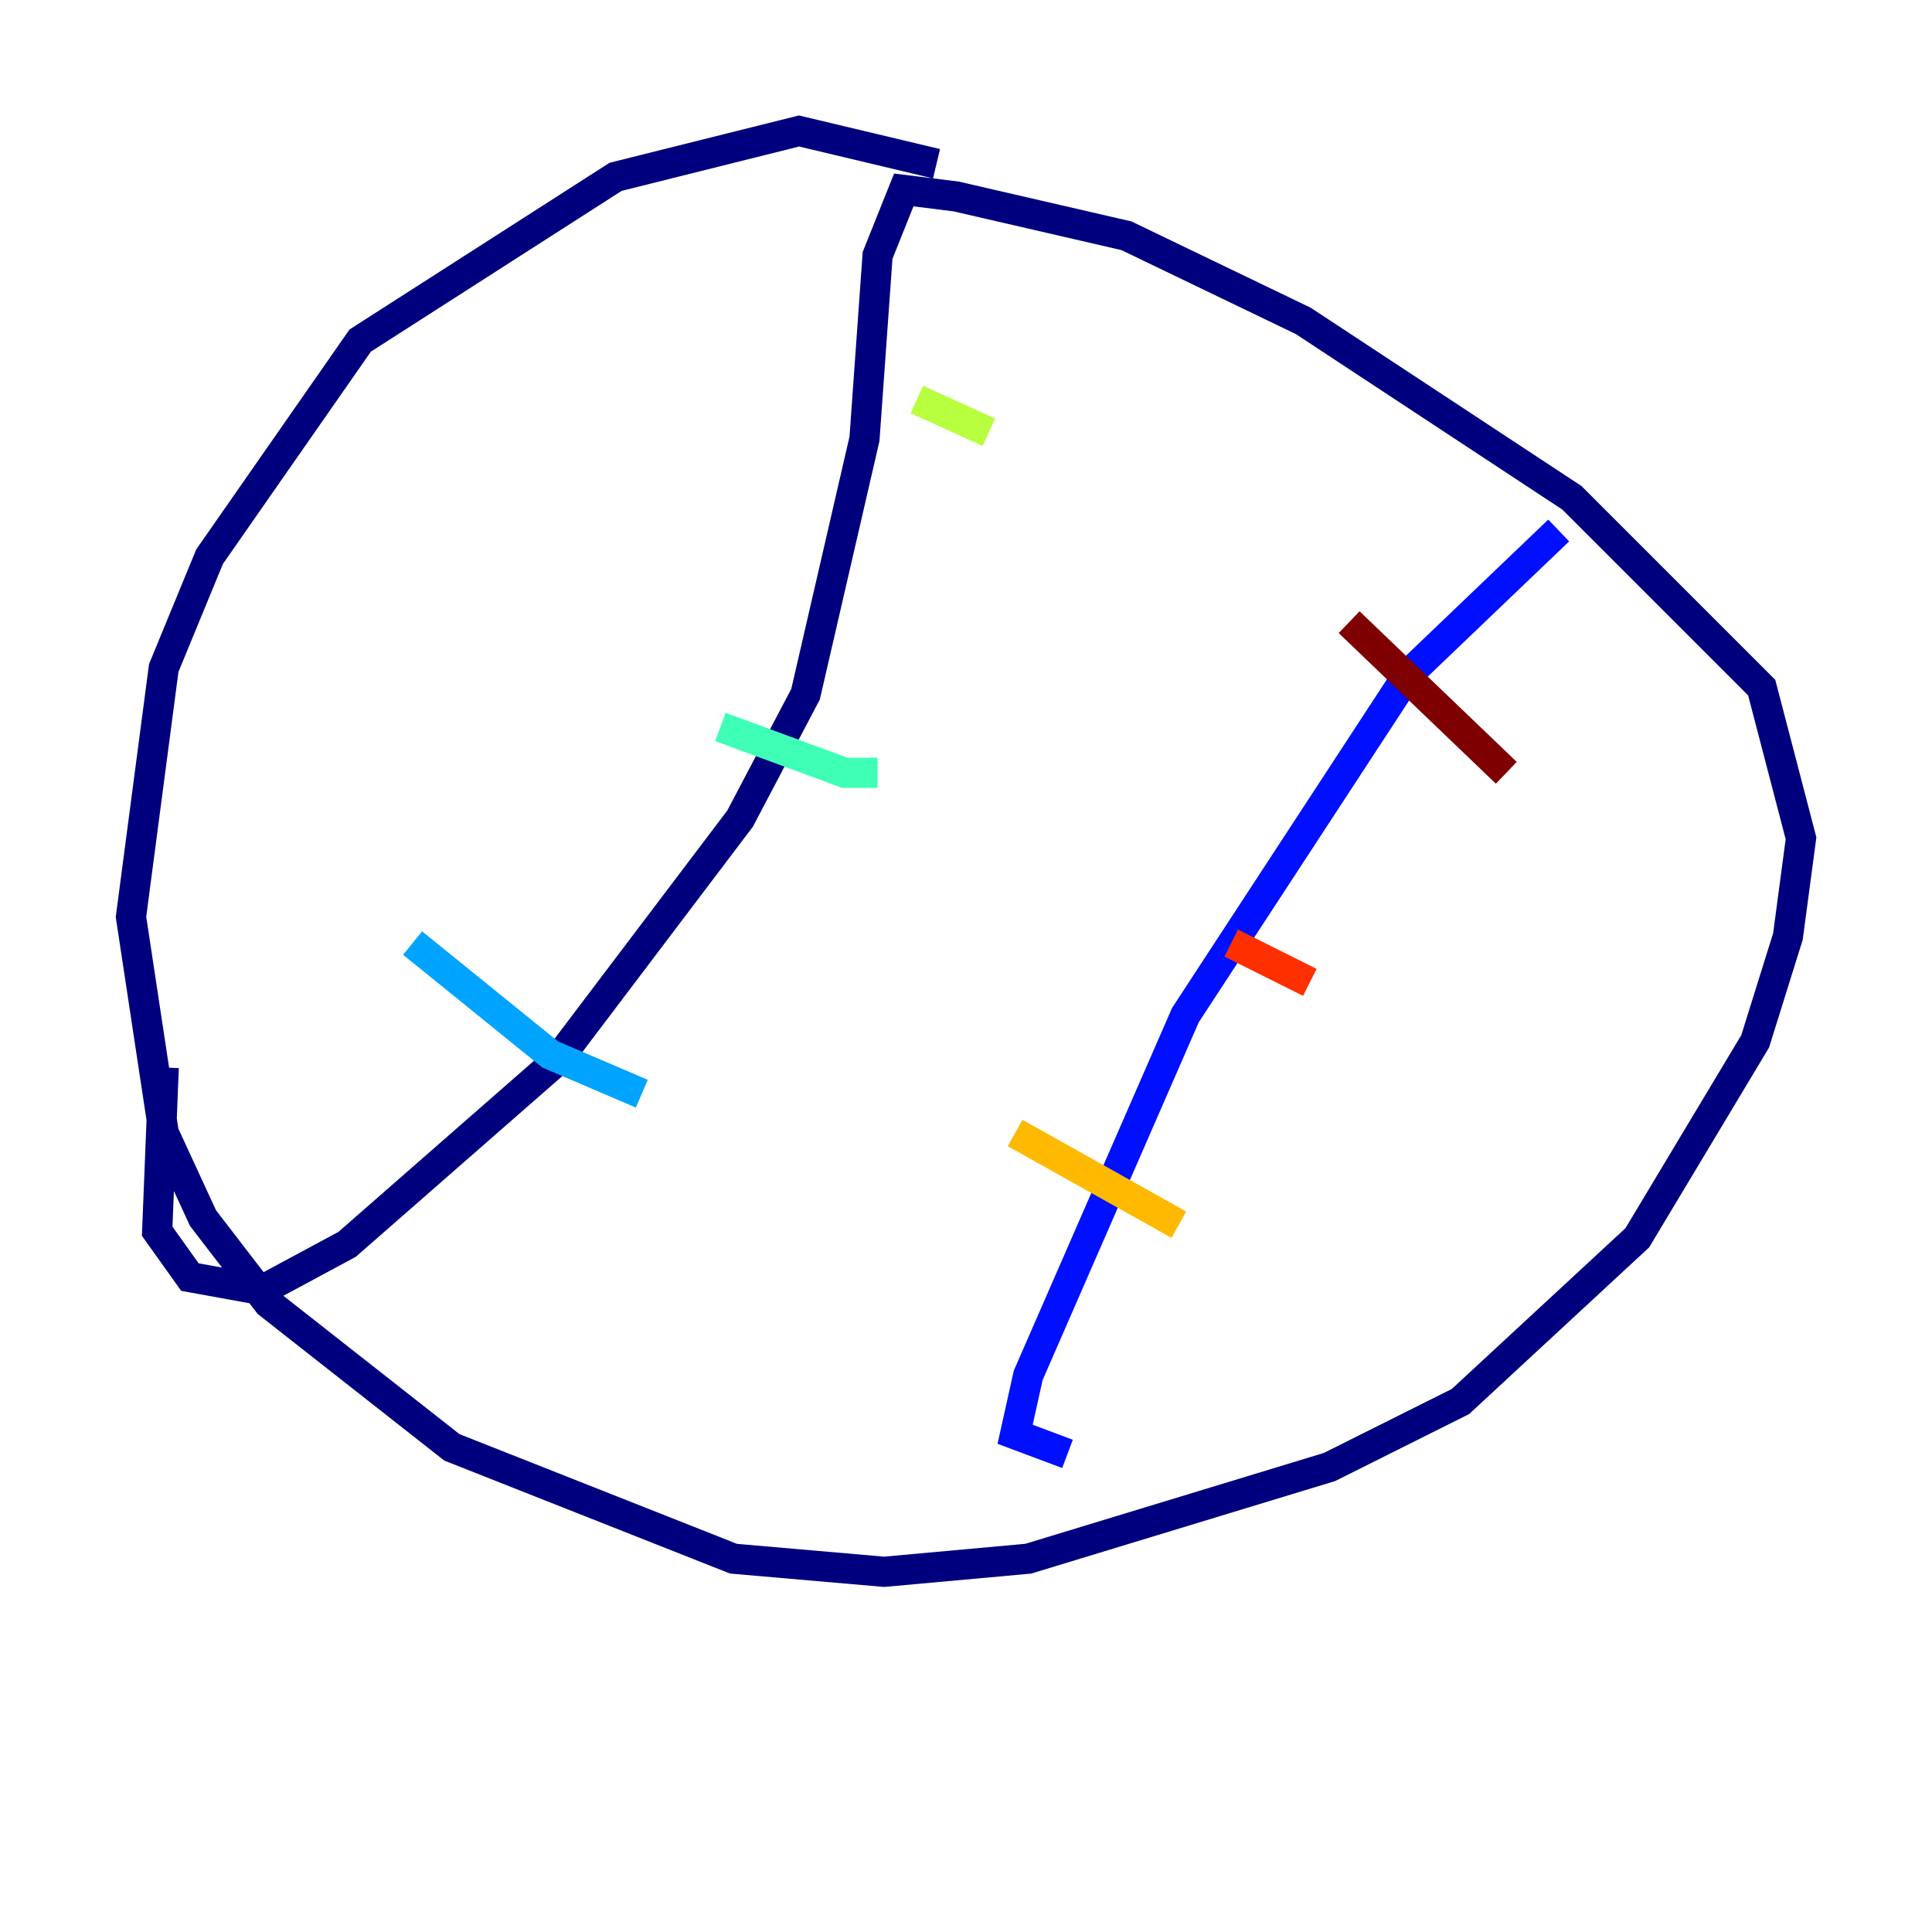 <?xml version="1.0" encoding="utf-8" ?>
<svg baseProfile="tiny" height="128" version="1.2" viewBox="0,0,128,128" width="128" xmlns="http://www.w3.org/2000/svg" xmlns:ev="http://www.w3.org/2001/xml-events" xmlns:xlink="http://www.w3.org/1999/xlink"><defs /><polyline fill="none" points="62.047,10.848 52.936,8.678 40.786,11.715 23.864,22.563 13.885,36.881 10.848,44.258 8.678,60.746 10.848,75.064 13.451,80.705 17.79,86.346 29.939,95.891 48.597,103.268 58.576,104.136 68.122,103.268 88.081,97.193 96.759,92.854 108.475,82.007 116.285,68.99 118.454,62.047 119.322,55.539 116.719,45.559 104.136,32.976 86.346,21.261 74.63,15.62 63.349,13.017 59.878,12.583 58.142,16.922 57.275,29.071 53.37,45.993 49.031,54.237 36.881,70.291 22.997,82.441 17.356,85.478 12.583,84.61 10.414,81.573 10.848,70.725" stroke="#00007f" stroke-width="2" /><polyline fill="none" points="103.268,35.146 93.288,44.691 78.536,67.254 68.122,91.119 67.254,95.024 70.725,96.325" stroke="#0010ff" stroke-width="2" /><polyline fill="none" points="27.336,62.481 36.447,69.858 42.522,72.461" stroke="#00a4ff" stroke-width="2" /><polyline fill="none" points="47.729,48.163 55.973,51.2 58.142,51.2" stroke="#3fffb7" stroke-width="2" /><polyline fill="none" points="60.746,26.468 65.519,28.637" stroke="#b7ff3f" stroke-width="2" /><polyline fill="none" points="67.254,75.064 78.102,81.139" stroke="#ffb900" stroke-width="2" /><polyline fill="none" points="81.573,62.481 86.78,65.085" stroke="#ff3000" stroke-width="2" /><polyline fill="none" points="89.383,41.22 99.797,51.2" stroke="#7f0000" stroke-width="2" /></svg>